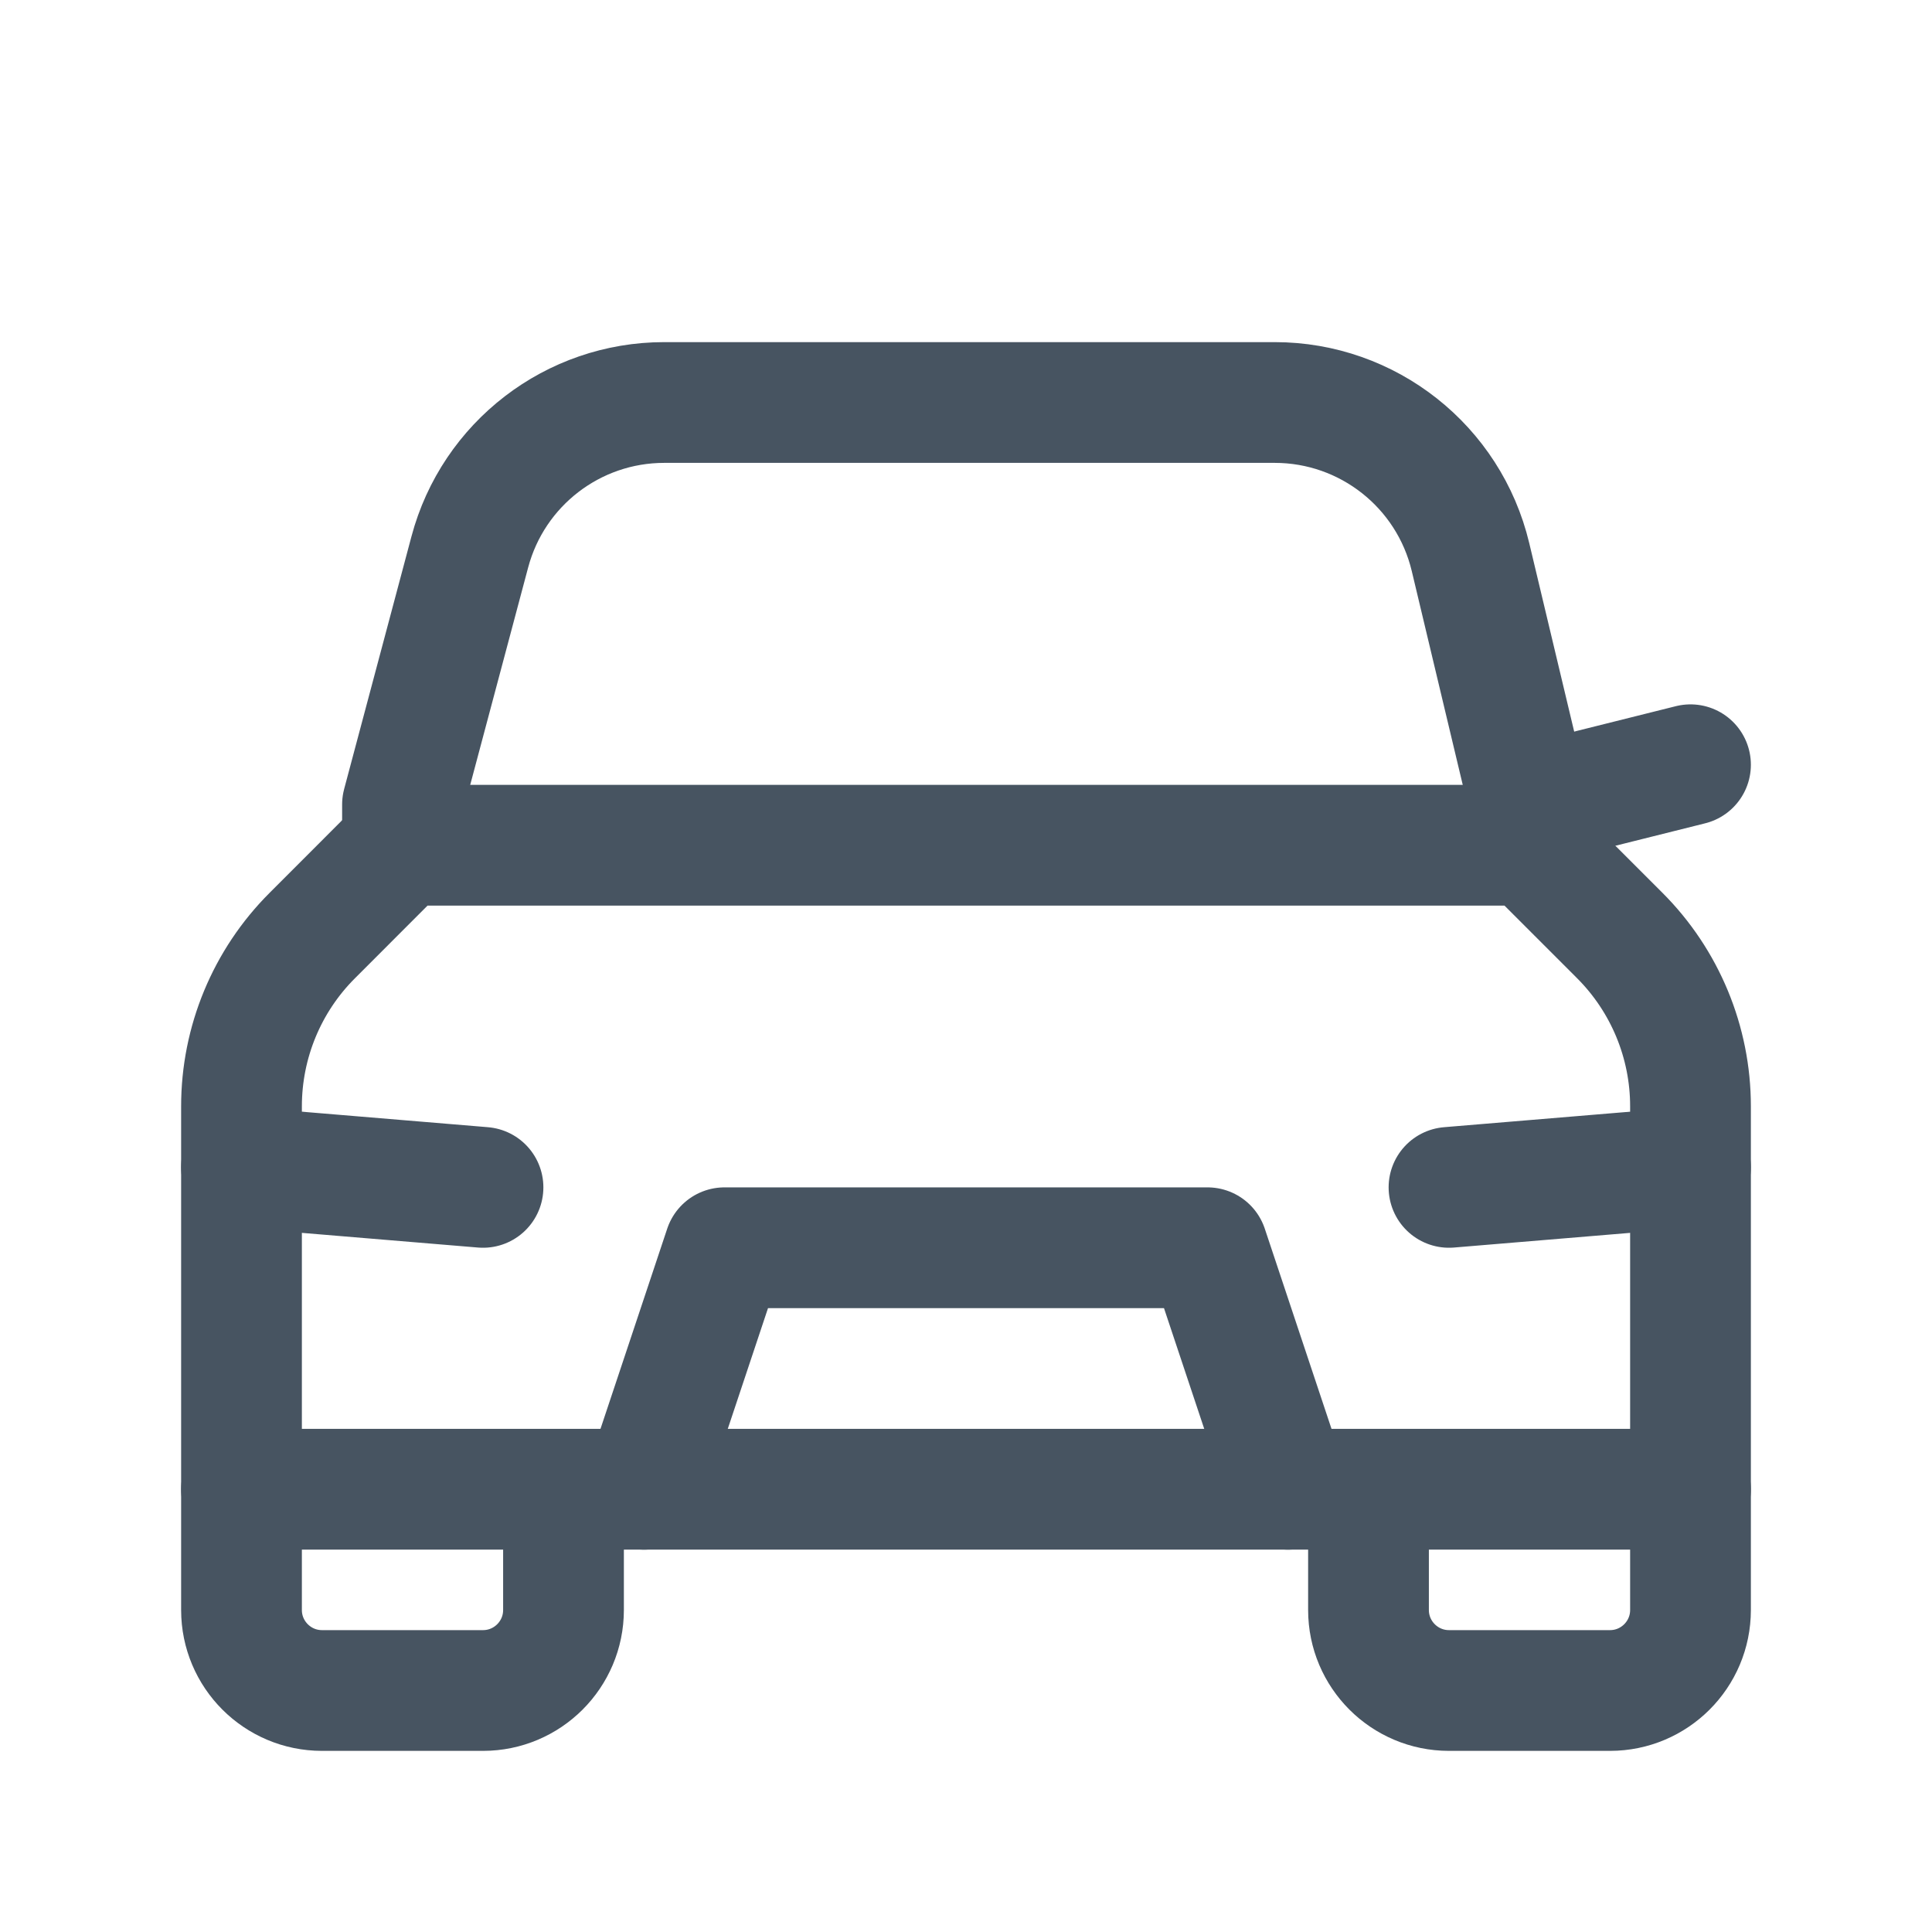 <svg width="24" height="24" viewBox="0 0 24 24" fill="none" xmlns="http://www.w3.org/2000/svg">
<path d="M21 18.5V20C21 20.552 20.552 21 20 21H18C17.448 21 17 20.552 17 20V18.5" stroke="#475461" stroke-width="1.5" stroke-linecap="round" stroke-linejoin="round"/>
<path d="M7 18.5V20C7 20.552 6.552 21 6 21H4C3.448 21 3 20.552 3 20V18.5" stroke="#475461" stroke-width="1.5" stroke-linecap="round" stroke-linejoin="round"/>
<path d="M3 18.5V13.743C3 12.947 3.316 12.184 3.879 11.622L5 10.5H19L20.121 11.621C20.684 12.184 21 12.947 21 13.743V18.5H3Z" stroke="#475461" stroke-width="1.5" stroke-linecap="round" stroke-linejoin="round"/>
<path d="M21 14.5L18 14.75" stroke="#475461" stroke-width="1.5" stroke-linecap="round" stroke-linejoin="round"/>
<path d="M6 14.75L3 14.5" stroke="#475461" stroke-width="1.5" stroke-linecap="round" stroke-linejoin="round"/>
<path d="M8 18.5L9 15.5H15L16 18.5" stroke="#475461" stroke-width="1.5" stroke-linecap="round" stroke-linejoin="round"/>
<path d="M21 9.5L19 10" stroke="#475461" stroke-width="1.5" stroke-linecap="round" stroke-linejoin="round"/>
<path d="M5 10.5V9.994L5.836 6.857C6.127 5.762 7.119 5 8.251 5H15.835C16.992 5 17.998 5.794 18.267 6.92L19 9.994V10.5" stroke="#475461" stroke-width="1.5" stroke-linecap="round" stroke-linejoin="round"/>
</svg>
